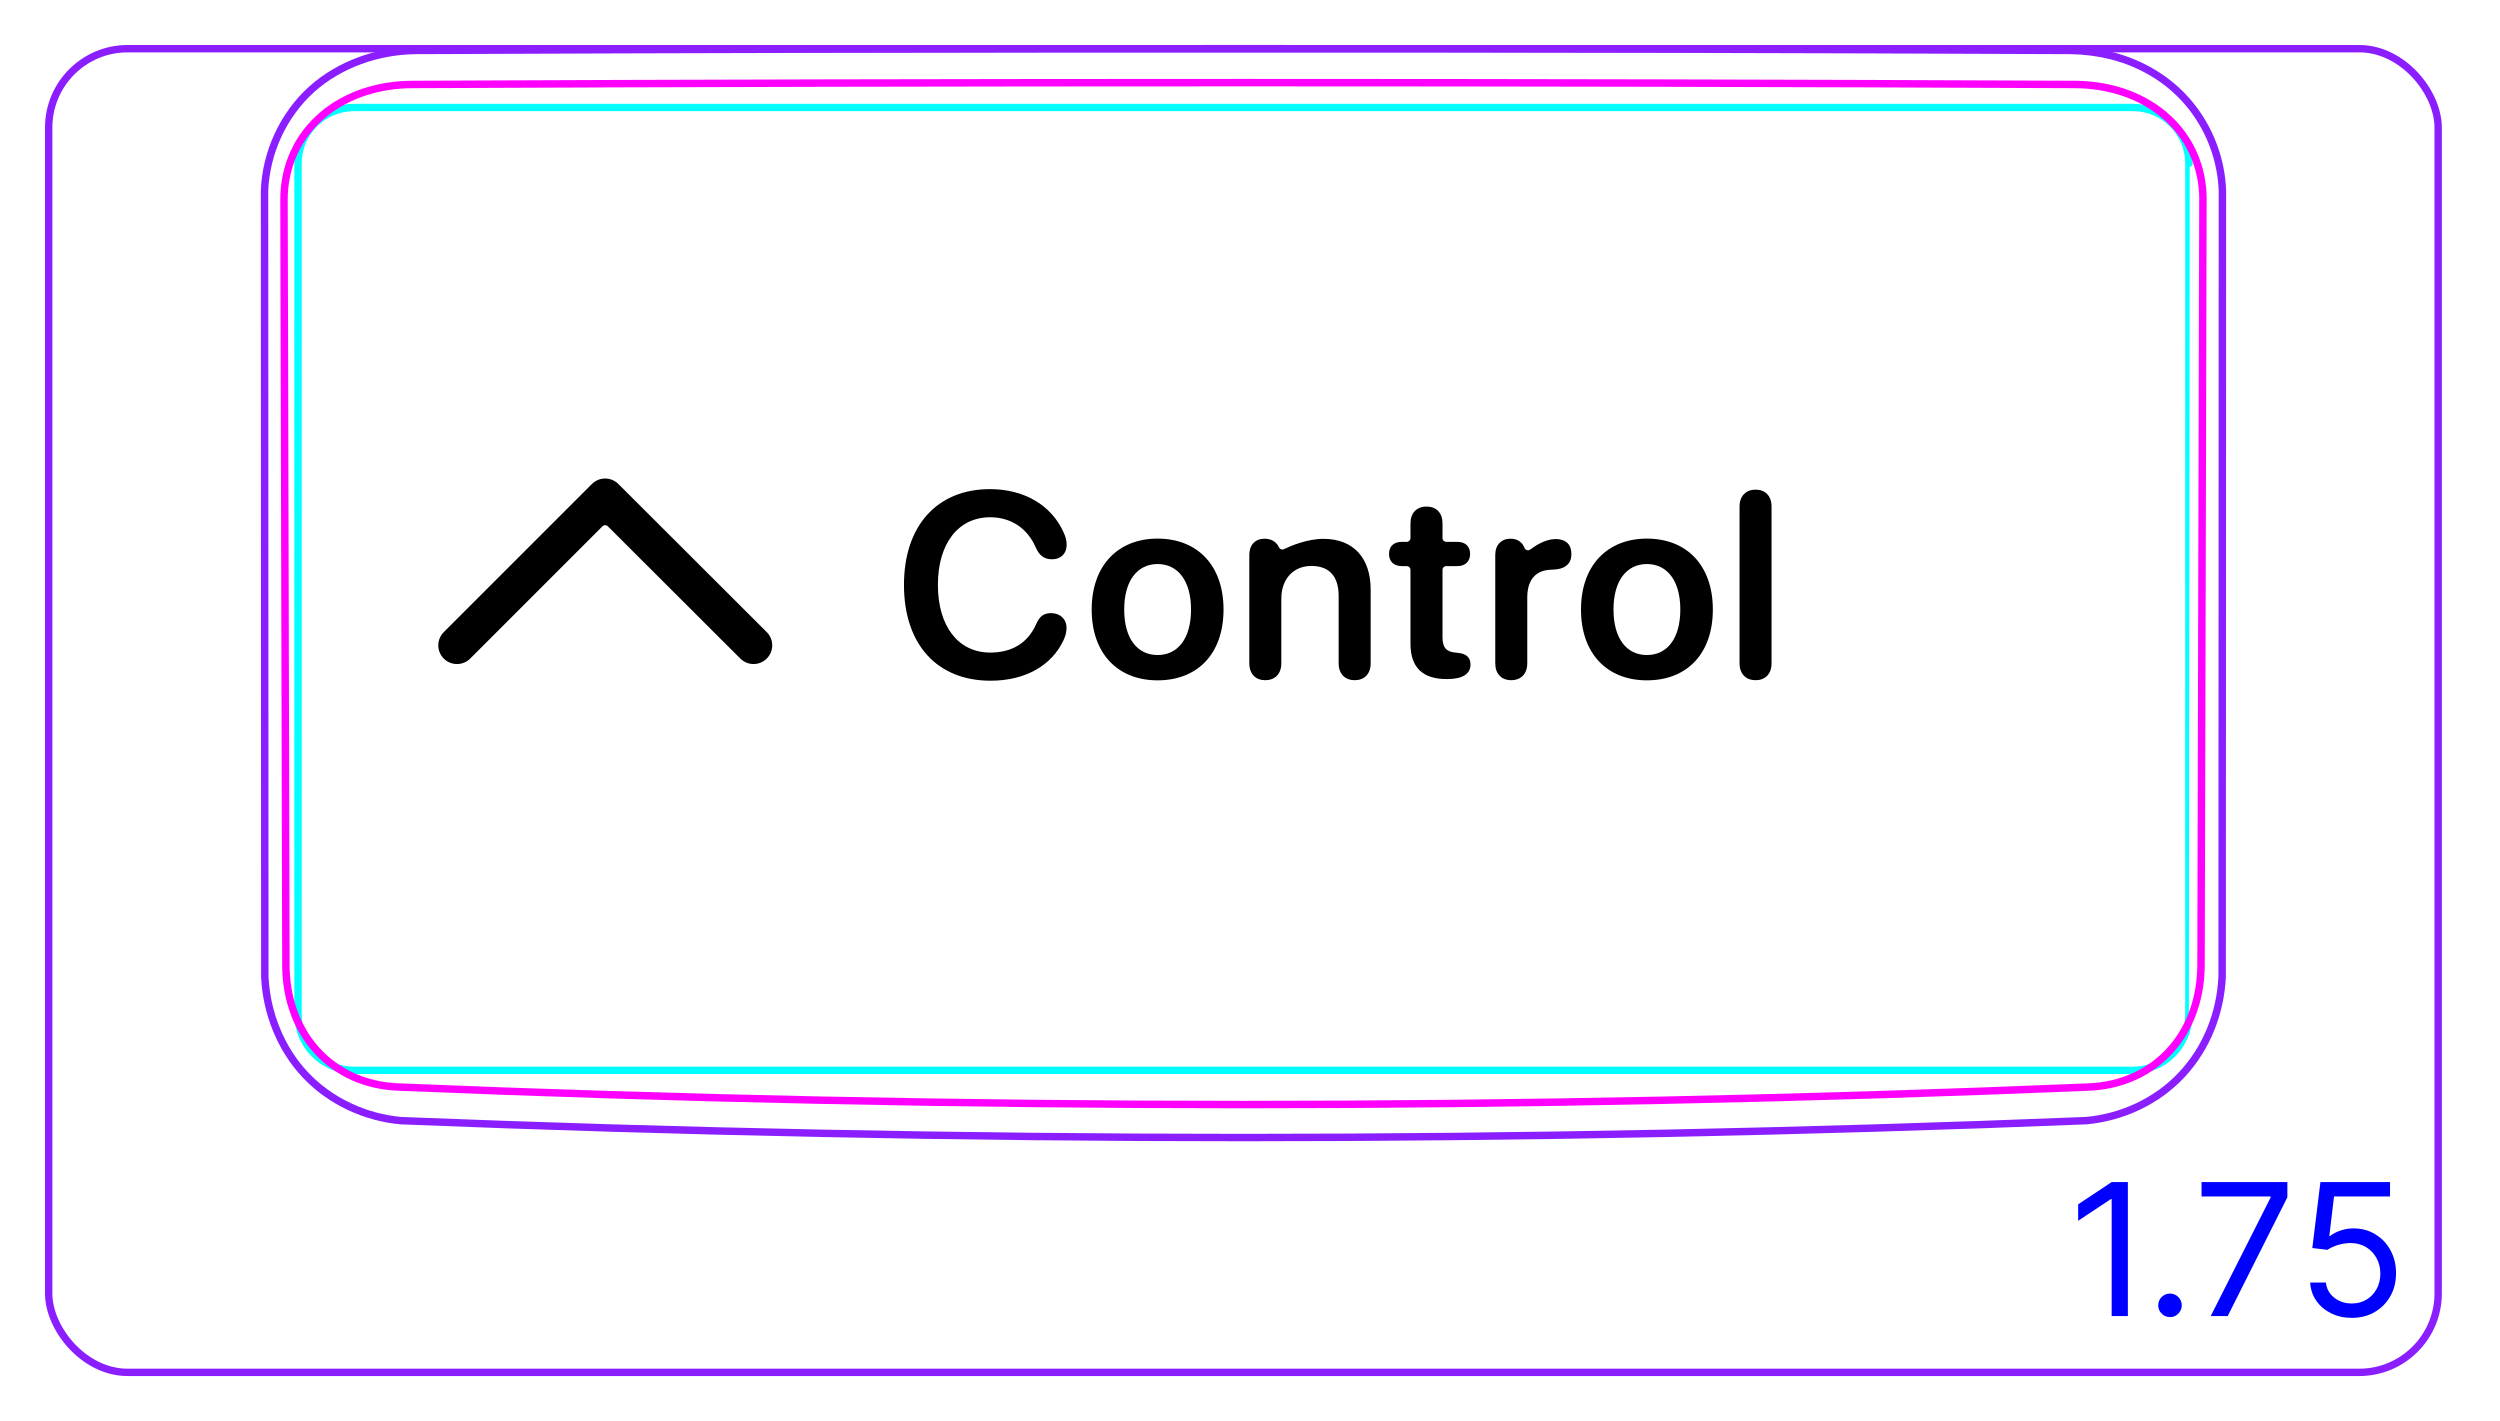 <svg width="95" height="54" viewBox="0 0 95 54" fill="none" xmlns="http://www.w3.org/2000/svg">
<rect x="1.85" y="1.85" width="90.8" height="50.3" rx="3" stroke="#8B1EFF" stroke-width="0.28"/>
<path d="M83.536 40.026C83.351 40.317 83.139 40.592 82.903 40.843C82.667 41.095 82.406 41.324 82.127 41.526C81.847 41.727 81.549 41.902 81.237 42.05C80.618 42.342 79.943 42.526 79.264 42.585C68.6 43.013 57.927 43.227 47.252 43.227C36.578 43.227 25.905 43.013 15.24 42.585C14.9 42.555 14.562 42.494 14.233 42.404C13.901 42.314 13.579 42.194 13.268 42.047C12.957 41.9 12.658 41.726 12.379 41.524C12.098 41.322 11.837 41.094 11.6 40.842C11.364 40.592 11.153 40.318 10.969 40.026C10.785 39.734 10.629 39.428 10.5 39.109C10.371 38.793 10.27 38.465 10.196 38.131C10.124 37.799 10.079 37.461 10.063 37.122L10.052 7.251C10.079 6.525 10.259 5.796 10.567 5.133C10.721 4.802 10.906 4.488 11.121 4.195C11.334 3.903 11.577 3.632 11.847 3.39C12.381 2.911 13.015 2.545 13.693 2.298C14.368 2.051 15.086 1.925 15.8 1.917C36.768 1.827 57.736 1.827 78.704 1.917C78.958 1.921 79.212 1.94 79.464 1.972C79.715 2.004 79.965 2.051 80.212 2.111C80.376 2.152 80.539 2.2 80.699 2.254C81.217 2.431 81.715 2.681 82.163 2.997C82.388 3.156 82.602 3.332 82.799 3.523C82.998 3.716 83.182 3.924 83.349 4.145C83.683 4.588 83.95 5.084 84.136 5.609C84.324 6.137 84.432 6.694 84.452 7.251L84.441 37.122C84.41 37.8 84.263 38.48 84.007 39.11C83.878 39.429 83.721 39.736 83.536 40.026Z" stroke="#8B1EFF" stroke-width="0.283" stroke-miterlimit="10"/>
<path d="M16.995 4.084H13.451M13.451 4.084C13.451 4.084 81.052 4.084 81.052 4.084C82.225 4.084 83.178 5.036 83.178 6.21C83.178 6.21 83.178 38.547 83.177 38.547C83.177 39.721 82.225 40.673 81.052 40.673C81.052 40.673 13.451 40.673 13.451 40.673C12.277 40.673 11.325 39.721 11.325 38.547C11.325 38.547 11.325 6.21 11.325 6.21C11.325 5.036 12.277 4.084 13.451 4.084Z" stroke="#00FFFF" stroke-width="0.28" stroke-miterlimit="10"/>
<path d="M83.711 7.595C83.684 17.288 83.66 26.982 83.639 36.675C83.637 36.968 83.614 37.257 83.569 37.542C83.523 37.827 83.455 38.107 83.36 38.382C83.337 38.451 83.312 38.52 83.284 38.588C83.258 38.656 83.229 38.724 83.198 38.791C83.138 38.925 83.071 39.055 82.999 39.181C82.926 39.307 82.848 39.429 82.762 39.548C82.677 39.666 82.585 39.781 82.487 39.891C82.29 40.111 82.074 40.307 81.839 40.478C81.722 40.564 81.599 40.643 81.472 40.717C81.408 40.754 81.343 40.789 81.277 40.823C81.212 40.856 81.146 40.888 81.079 40.917C80.813 41.036 80.535 41.127 80.25 41.192C80.179 41.208 80.106 41.223 80.034 41.236C79.962 41.248 79.889 41.26 79.816 41.269C79.671 41.288 79.524 41.301 79.377 41.307C57.997 42.196 36.502 42.196 15.122 41.306C14.974 41.301 14.829 41.288 14.683 41.269C14.611 41.26 14.539 41.248 14.467 41.236C14.394 41.223 14.322 41.208 14.251 41.192C13.966 41.128 13.69 41.037 13.424 40.919C13.357 40.889 13.291 40.858 13.225 40.824C13.16 40.791 13.095 40.756 13.032 40.719C12.905 40.646 12.783 40.567 12.666 40.481C12.43 40.31 12.215 40.116 12.018 39.896C11.969 39.842 11.922 39.785 11.876 39.728C11.83 39.672 11.786 39.614 11.743 39.554C11.658 39.436 11.579 39.314 11.507 39.189C11.433 39.063 11.367 38.934 11.306 38.801C11.276 38.734 11.248 38.666 11.22 38.598C11.193 38.53 11.168 38.461 11.143 38.391C11.12 38.322 11.097 38.252 11.077 38.182C11.055 38.112 11.037 38.042 11.019 37.971C10.984 37.83 10.956 37.688 10.932 37.546C10.887 37.26 10.865 36.97 10.864 36.678C10.843 26.983 10.819 17.288 10.792 7.592C10.792 7.438 10.799 7.284 10.814 7.131C10.822 7.055 10.832 6.978 10.844 6.902C10.855 6.826 10.869 6.75 10.885 6.674C10.948 6.374 11.043 6.085 11.169 5.808C11.2 5.738 11.234 5.67 11.27 5.602C11.288 5.568 11.306 5.534 11.325 5.501C11.344 5.467 11.363 5.434 11.383 5.401C11.462 5.27 11.548 5.144 11.64 5.023C11.824 4.783 12.033 4.564 12.267 4.367C12.325 4.317 12.386 4.27 12.446 4.223C12.508 4.177 12.57 4.132 12.633 4.089C12.76 4.003 12.89 3.924 13.022 3.852C13.156 3.779 13.293 3.713 13.433 3.653C13.503 3.623 13.573 3.594 13.645 3.567C13.717 3.541 13.79 3.515 13.863 3.491C14.155 3.396 14.452 3.327 14.753 3.28C15.054 3.234 15.358 3.211 15.666 3.21C36.687 3.116 57.816 3.116 78.837 3.21C79.146 3.211 79.451 3.234 79.753 3.281C79.903 3.303 80.054 3.333 80.203 3.368C80.352 3.403 80.501 3.445 80.647 3.492C80.938 3.588 81.217 3.707 81.485 3.854C81.553 3.89 81.618 3.928 81.684 3.969C81.749 4.009 81.815 4.051 81.877 4.094C82.004 4.18 82.125 4.272 82.241 4.37C82.358 4.468 82.468 4.572 82.573 4.682C82.626 4.738 82.677 4.794 82.727 4.853C82.776 4.911 82.825 4.971 82.871 5.032C83.057 5.275 83.212 5.535 83.338 5.813C83.369 5.882 83.4 5.952 83.427 6.024C83.454 6.095 83.481 6.168 83.504 6.24C83.552 6.387 83.591 6.534 83.622 6.684C83.684 6.982 83.714 7.285 83.713 7.594" stroke="#FF00FF" stroke-width="0.283" stroke-miterlimit="10" stroke-linecap="round" stroke-linejoin="round"/>
<path d="M80.859 44.919V50.01H80.243V45.565H80.213L78.97 46.39V45.764L80.243 44.919H80.859ZM82.46 50.05C82.337 50.05 82.232 50.006 82.144 49.918C82.056 49.83 82.012 49.725 82.012 49.602C82.012 49.48 82.056 49.374 82.144 49.286C82.232 49.199 82.337 49.155 82.46 49.155C82.582 49.155 82.688 49.199 82.775 49.286C82.863 49.374 82.907 49.48 82.907 49.602C82.907 49.683 82.887 49.758 82.845 49.826C82.805 49.894 82.751 49.948 82.684 49.99C82.617 50.03 82.543 50.05 82.46 50.05ZM84.007 50.01L86.284 45.505V45.466H83.659V44.919H86.92V45.496L84.653 50.01H84.007ZM89.369 50.079C89.078 50.079 88.815 50.021 88.581 49.905C88.347 49.789 88.16 49.63 88.019 49.428C87.879 49.226 87.801 48.996 87.788 48.737H88.385C88.408 48.967 88.512 49.158 88.698 49.309C88.885 49.458 89.109 49.532 89.369 49.532C89.578 49.532 89.763 49.484 89.926 49.386C90.09 49.288 90.218 49.154 90.311 48.983C90.406 48.811 90.453 48.616 90.453 48.399C90.453 48.177 90.404 47.979 90.306 47.805C90.21 47.629 90.078 47.491 89.909 47.39C89.74 47.289 89.546 47.237 89.329 47.236C89.174 47.234 89.014 47.258 88.85 47.308C88.686 47.356 88.55 47.418 88.444 47.494L87.868 47.425L88.176 44.919H90.821V45.466H88.693L88.514 46.967H88.544C88.648 46.884 88.779 46.816 88.937 46.761C89.094 46.706 89.258 46.679 89.429 46.679C89.74 46.679 90.018 46.753 90.261 46.903C90.507 47.05 90.699 47.252 90.838 47.509C90.979 47.766 91.049 48.059 91.049 48.389C91.049 48.714 90.977 49.004 90.831 49.259C90.687 49.513 90.488 49.713 90.234 49.861C89.981 50.007 89.692 50.079 89.369 50.079Z" fill="#0000FF"/>
<path fill-rule="evenodd" clip-rule="evenodd" d="M22.493 18.392C22.77 18.114 23.219 18.114 23.497 18.391L29.137 24.021C29.414 24.298 29.414 24.748 29.137 25.025C28.86 25.303 28.411 25.303 28.133 25.026L23.094 19.996C23.04 19.942 22.951 19.942 22.896 19.996L17.867 25.026C17.59 25.303 17.14 25.303 16.863 25.026C16.586 24.748 16.586 24.299 16.863 24.021L22.493 18.392Z" fill="black"/>
<path d="M37.642 25.867C35.606 25.867 34.351 24.485 34.351 22.225C34.351 19.964 35.625 18.587 37.617 18.587C38.921 18.587 39.952 19.197 40.415 20.227C40.493 20.389 40.533 20.555 40.533 20.701C40.533 21.038 40.313 21.253 39.976 21.253C39.688 21.253 39.498 21.116 39.361 20.809C39.034 20.052 38.394 19.656 37.627 19.656C36.416 19.656 35.64 20.652 35.64 22.225C35.64 23.797 36.412 24.798 37.632 24.798C38.438 24.798 39.058 24.446 39.38 23.704C39.507 23.416 39.669 23.299 39.942 23.299C40.289 23.299 40.528 23.528 40.528 23.86C40.528 24.021 40.489 24.168 40.411 24.334C39.961 25.291 38.96 25.867 37.642 25.867L37.642 25.867Z" fill="black"/>
<path d="M66.714 25.848C66.357 25.848 66.103 25.618 66.103 25.208V19.246C66.103 18.836 66.357 18.606 66.714 18.606C67.07 18.606 67.319 18.836 67.319 19.246V25.208C67.319 25.618 67.07 25.848 66.714 25.848Z" fill="black"/>
<path d="M47.474 25.208V21.086C47.474 20.71 47.694 20.471 48.055 20.471C48.262 20.471 48.431 20.551 48.537 20.692C48.562 20.726 48.584 20.765 48.602 20.802C48.636 20.872 48.721 20.902 48.791 20.868C49.057 20.739 49.677 20.476 50.292 20.476C51.435 20.476 52.085 21.208 52.085 22.405V25.208C52.085 25.619 51.836 25.848 51.479 25.848C51.123 25.848 50.869 25.619 50.869 25.208V22.649C50.869 21.916 50.527 21.506 49.833 21.506C49.14 21.506 48.69 22.009 48.69 22.752V25.208C48.69 25.619 48.436 25.848 48.08 25.848C47.723 25.848 47.474 25.619 47.474 25.208Z" fill="black"/>
<path d="M43.989 20.467C42.48 20.467 41.484 21.492 41.484 23.162C41.484 24.832 42.471 25.853 43.989 25.853C45.508 25.853 46.494 24.842 46.494 23.162C46.494 21.482 45.498 20.467 43.989 20.467ZM43.989 24.891C43.218 24.891 42.72 24.266 42.72 23.162C42.72 22.059 43.223 21.434 43.989 21.434C44.756 21.434 45.259 22.064 45.259 23.162C45.259 24.261 44.761 24.891 43.989 24.891Z" fill="black"/>
<path d="M62.583 20.467C61.074 20.467 60.078 21.492 60.078 23.162C60.078 24.832 61.064 25.853 62.583 25.853C64.102 25.853 65.088 24.842 65.088 23.162C65.088 21.482 64.092 20.467 62.583 20.467ZM62.583 24.891C61.812 24.891 61.313 24.266 61.313 23.162C61.313 22.059 61.816 21.434 62.583 21.434C63.35 21.434 63.852 22.064 63.852 23.162C63.852 24.261 63.354 24.891 62.583 24.891Z" fill="black"/>
<path d="M56.82 25.207V21.085C56.82 20.704 57.054 20.47 57.401 20.47C57.635 20.47 57.822 20.582 57.914 20.778C57.916 20.782 57.922 20.798 57.931 20.82C57.965 20.908 58.073 20.939 58.148 20.882C58.351 20.729 58.733 20.484 59.111 20.484C59.301 20.484 59.448 20.533 59.541 20.616C59.653 20.709 59.712 20.856 59.712 21.056C59.712 21.256 59.653 21.388 59.531 21.486C59.414 21.588 59.233 21.642 58.993 21.647C58.3 21.652 58.036 22.087 58.036 22.716V25.207C58.036 25.608 57.792 25.847 57.426 25.847C57.059 25.847 56.82 25.608 56.82 25.207Z" fill="black"/>
<path d="M53.598 24.471V21.654C53.598 21.576 53.535 21.512 53.457 21.512H53.271C52.969 21.512 52.783 21.342 52.783 21.049C52.783 20.756 52.968 20.59 53.271 20.59H53.457C53.535 20.59 53.598 20.526 53.598 20.448V19.885C53.598 19.494 53.833 19.25 54.209 19.25C54.585 19.25 54.815 19.494 54.815 19.885V20.448C54.815 20.526 54.878 20.59 54.956 20.59H55.376C55.679 20.59 55.864 20.76 55.864 21.049C55.864 21.337 55.679 21.512 55.376 21.512H54.956C54.878 21.512 54.815 21.576 54.815 21.654V24.207C54.815 24.598 54.951 24.768 55.303 24.798L55.391 24.808C55.713 24.837 55.879 24.974 55.879 25.257C55.879 25.613 55.567 25.804 55.01 25.804H54.961C54.058 25.804 53.599 25.355 53.599 24.471H53.599L53.598 24.471Z" fill="black"/>
</svg>
